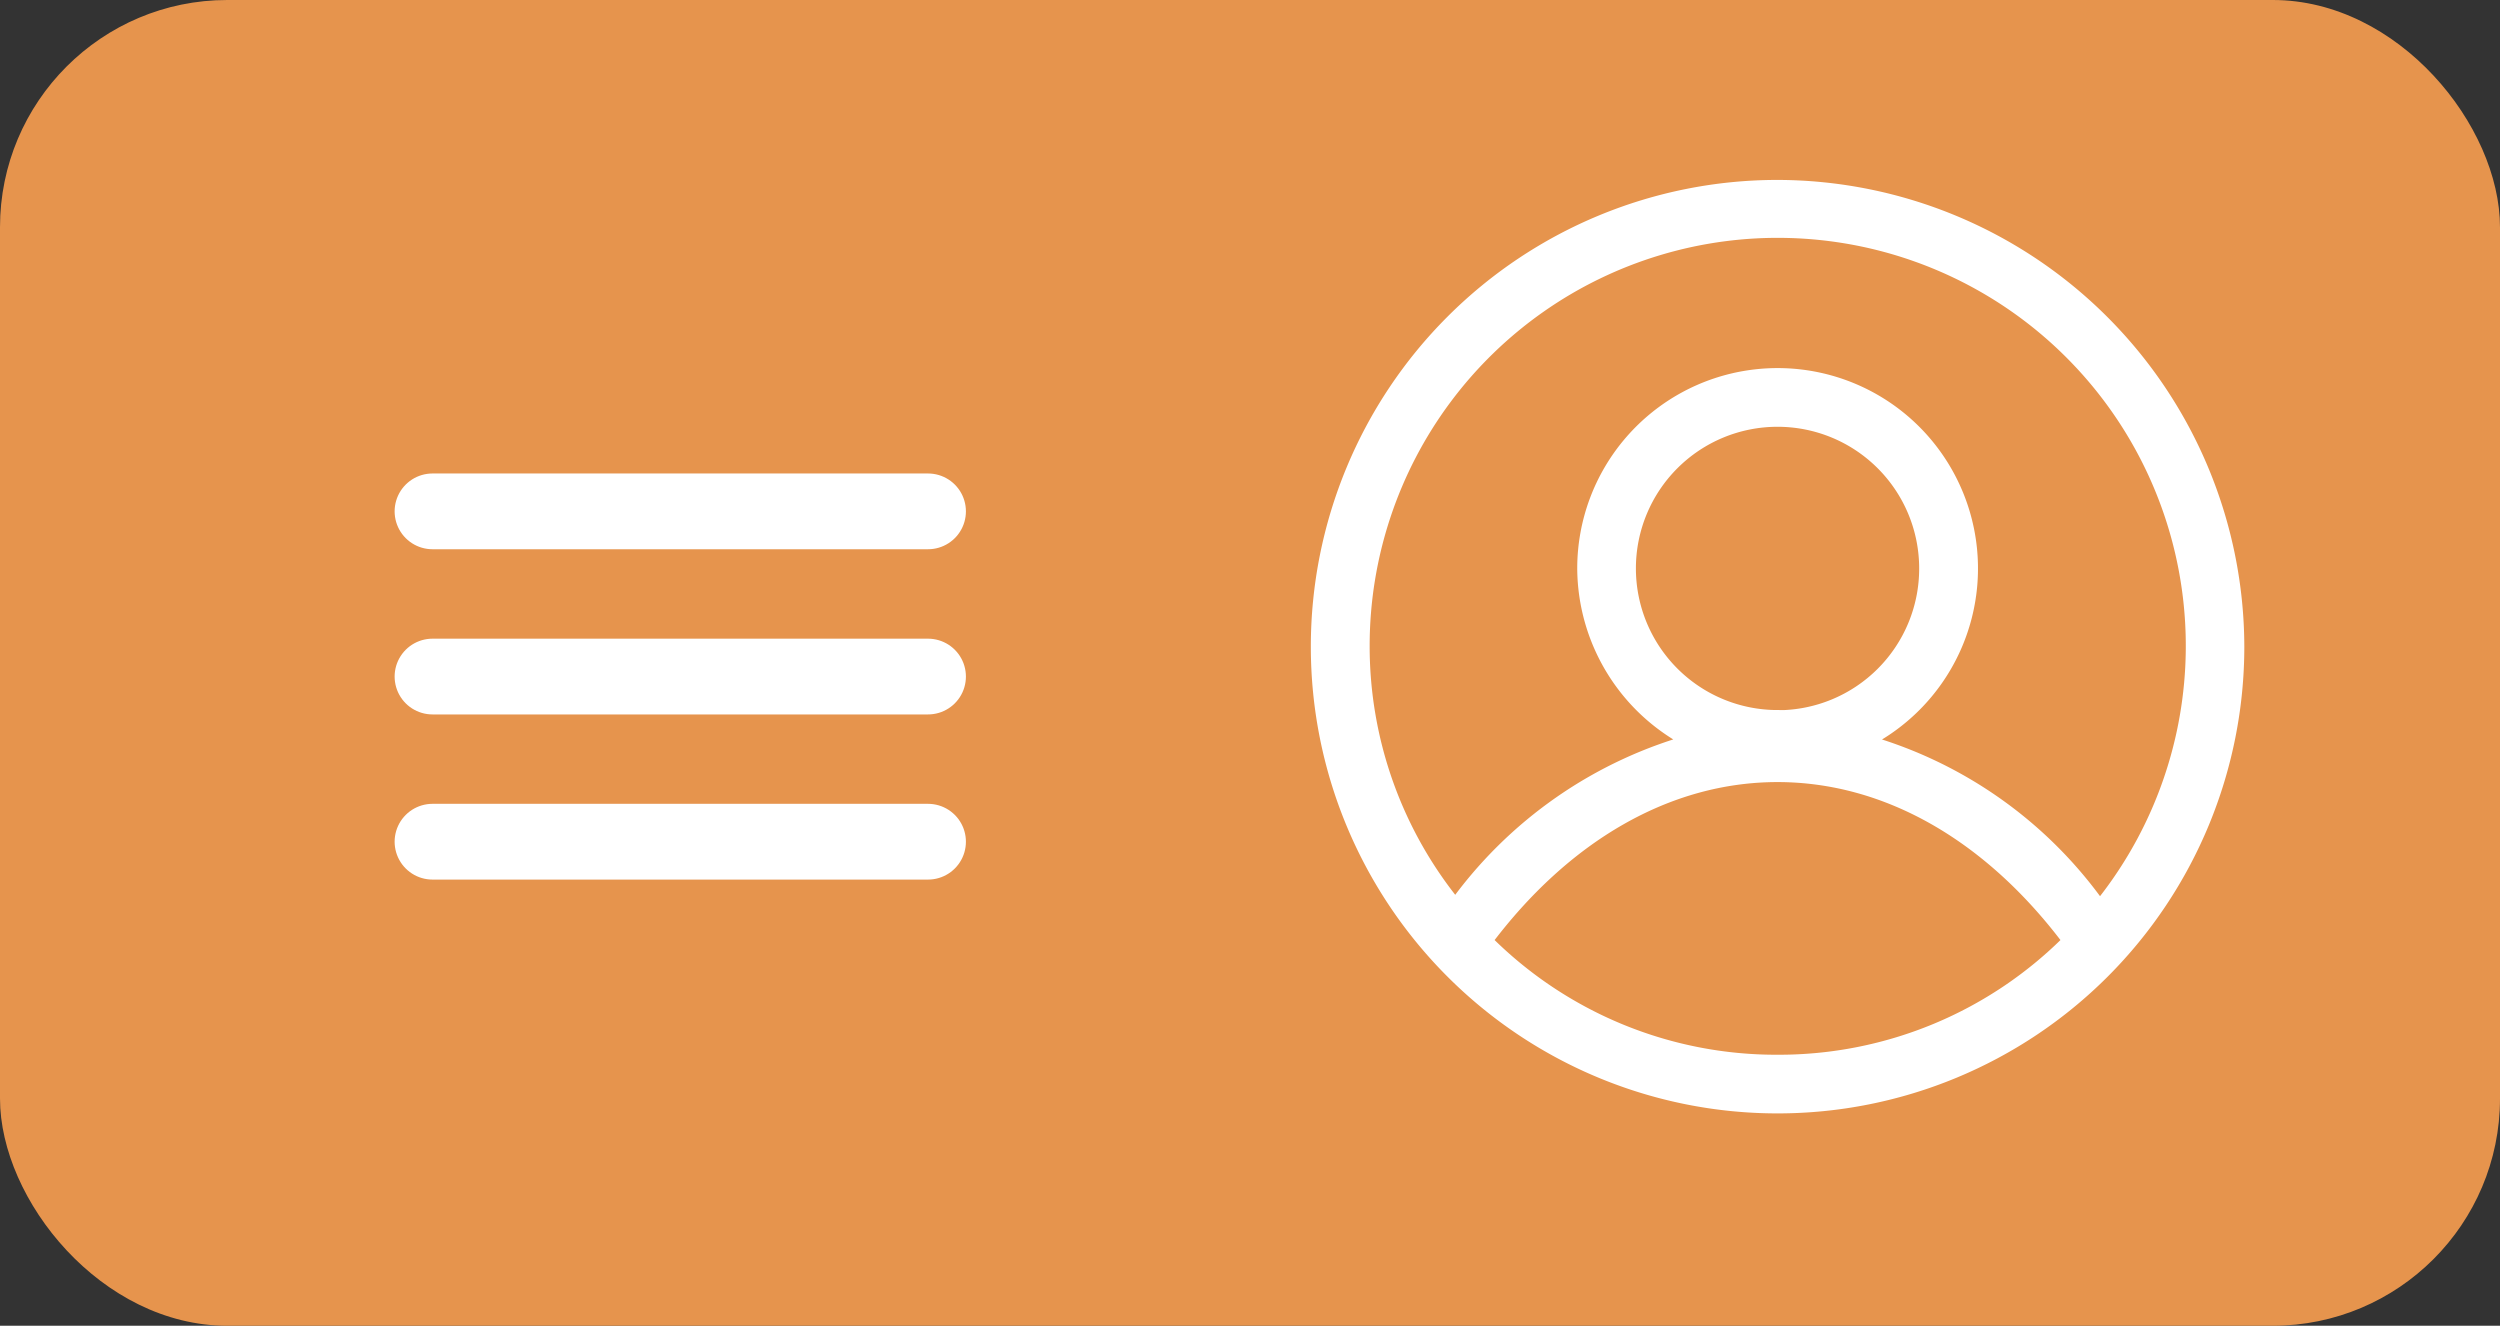 <svg xmlns="http://www.w3.org/2000/svg" width="66" height="35" viewBox="0 0 66 35"><rect x="0" y="0" width="66" height="35" fill="#333333" stroke="none"/><defs><style>.a{fill:#e6944d;}.b{fill:#fff;stroke-width:0.5px;}.b,.c{stroke:#fff;}.c{fill:none;stroke-linecap:round;stroke-width:2px;}</style></defs><g transform="translate(-1226 -92)"><rect class="a" width="66" height="35" rx="6" transform="translate(1226 92)"/><g transform="translate(1222.355 85.5)"><path class="b" d="M27.572,15.5A12.072,12.072,0,1,0,39.645,27.572,12.1,12.1,0,0,0,27.572,15.5Zm0,23.095a10.887,10.887,0,0,1-7.8-3.254c2.135-2.869,4.9-4.444,7.8-4.444s5.669,1.575,7.8,4.444A10.887,10.887,0,0,1,27.572,38.595Zm0-9.1a3.989,3.989,0,1,1,3.989-3.989A3.987,3.987,0,0,1,27.572,29.5Zm8.5,5.074a11.312,11.312,0,0,0-6.4-4.479,5.04,5.04,0,1,0-7.138-4.584,5.091,5.091,0,0,0,2.939,4.584,11.413,11.413,0,0,0-6.4,4.444,10.908,10.908,0,0,1-2.519-7,11.023,11.023,0,1,1,19.526,7.033Z" transform="translate(23 -4)"/></g><g transform="translate(-5 -3)"><line class="c" x2="13.082" transform="translate(1242.418 108.5)"/><line class="c" x2="13.082" transform="translate(1242.418 112.861)"/><line class="c" x2="13.082" transform="translate(1242.418 117.221)"/></g></g></svg>